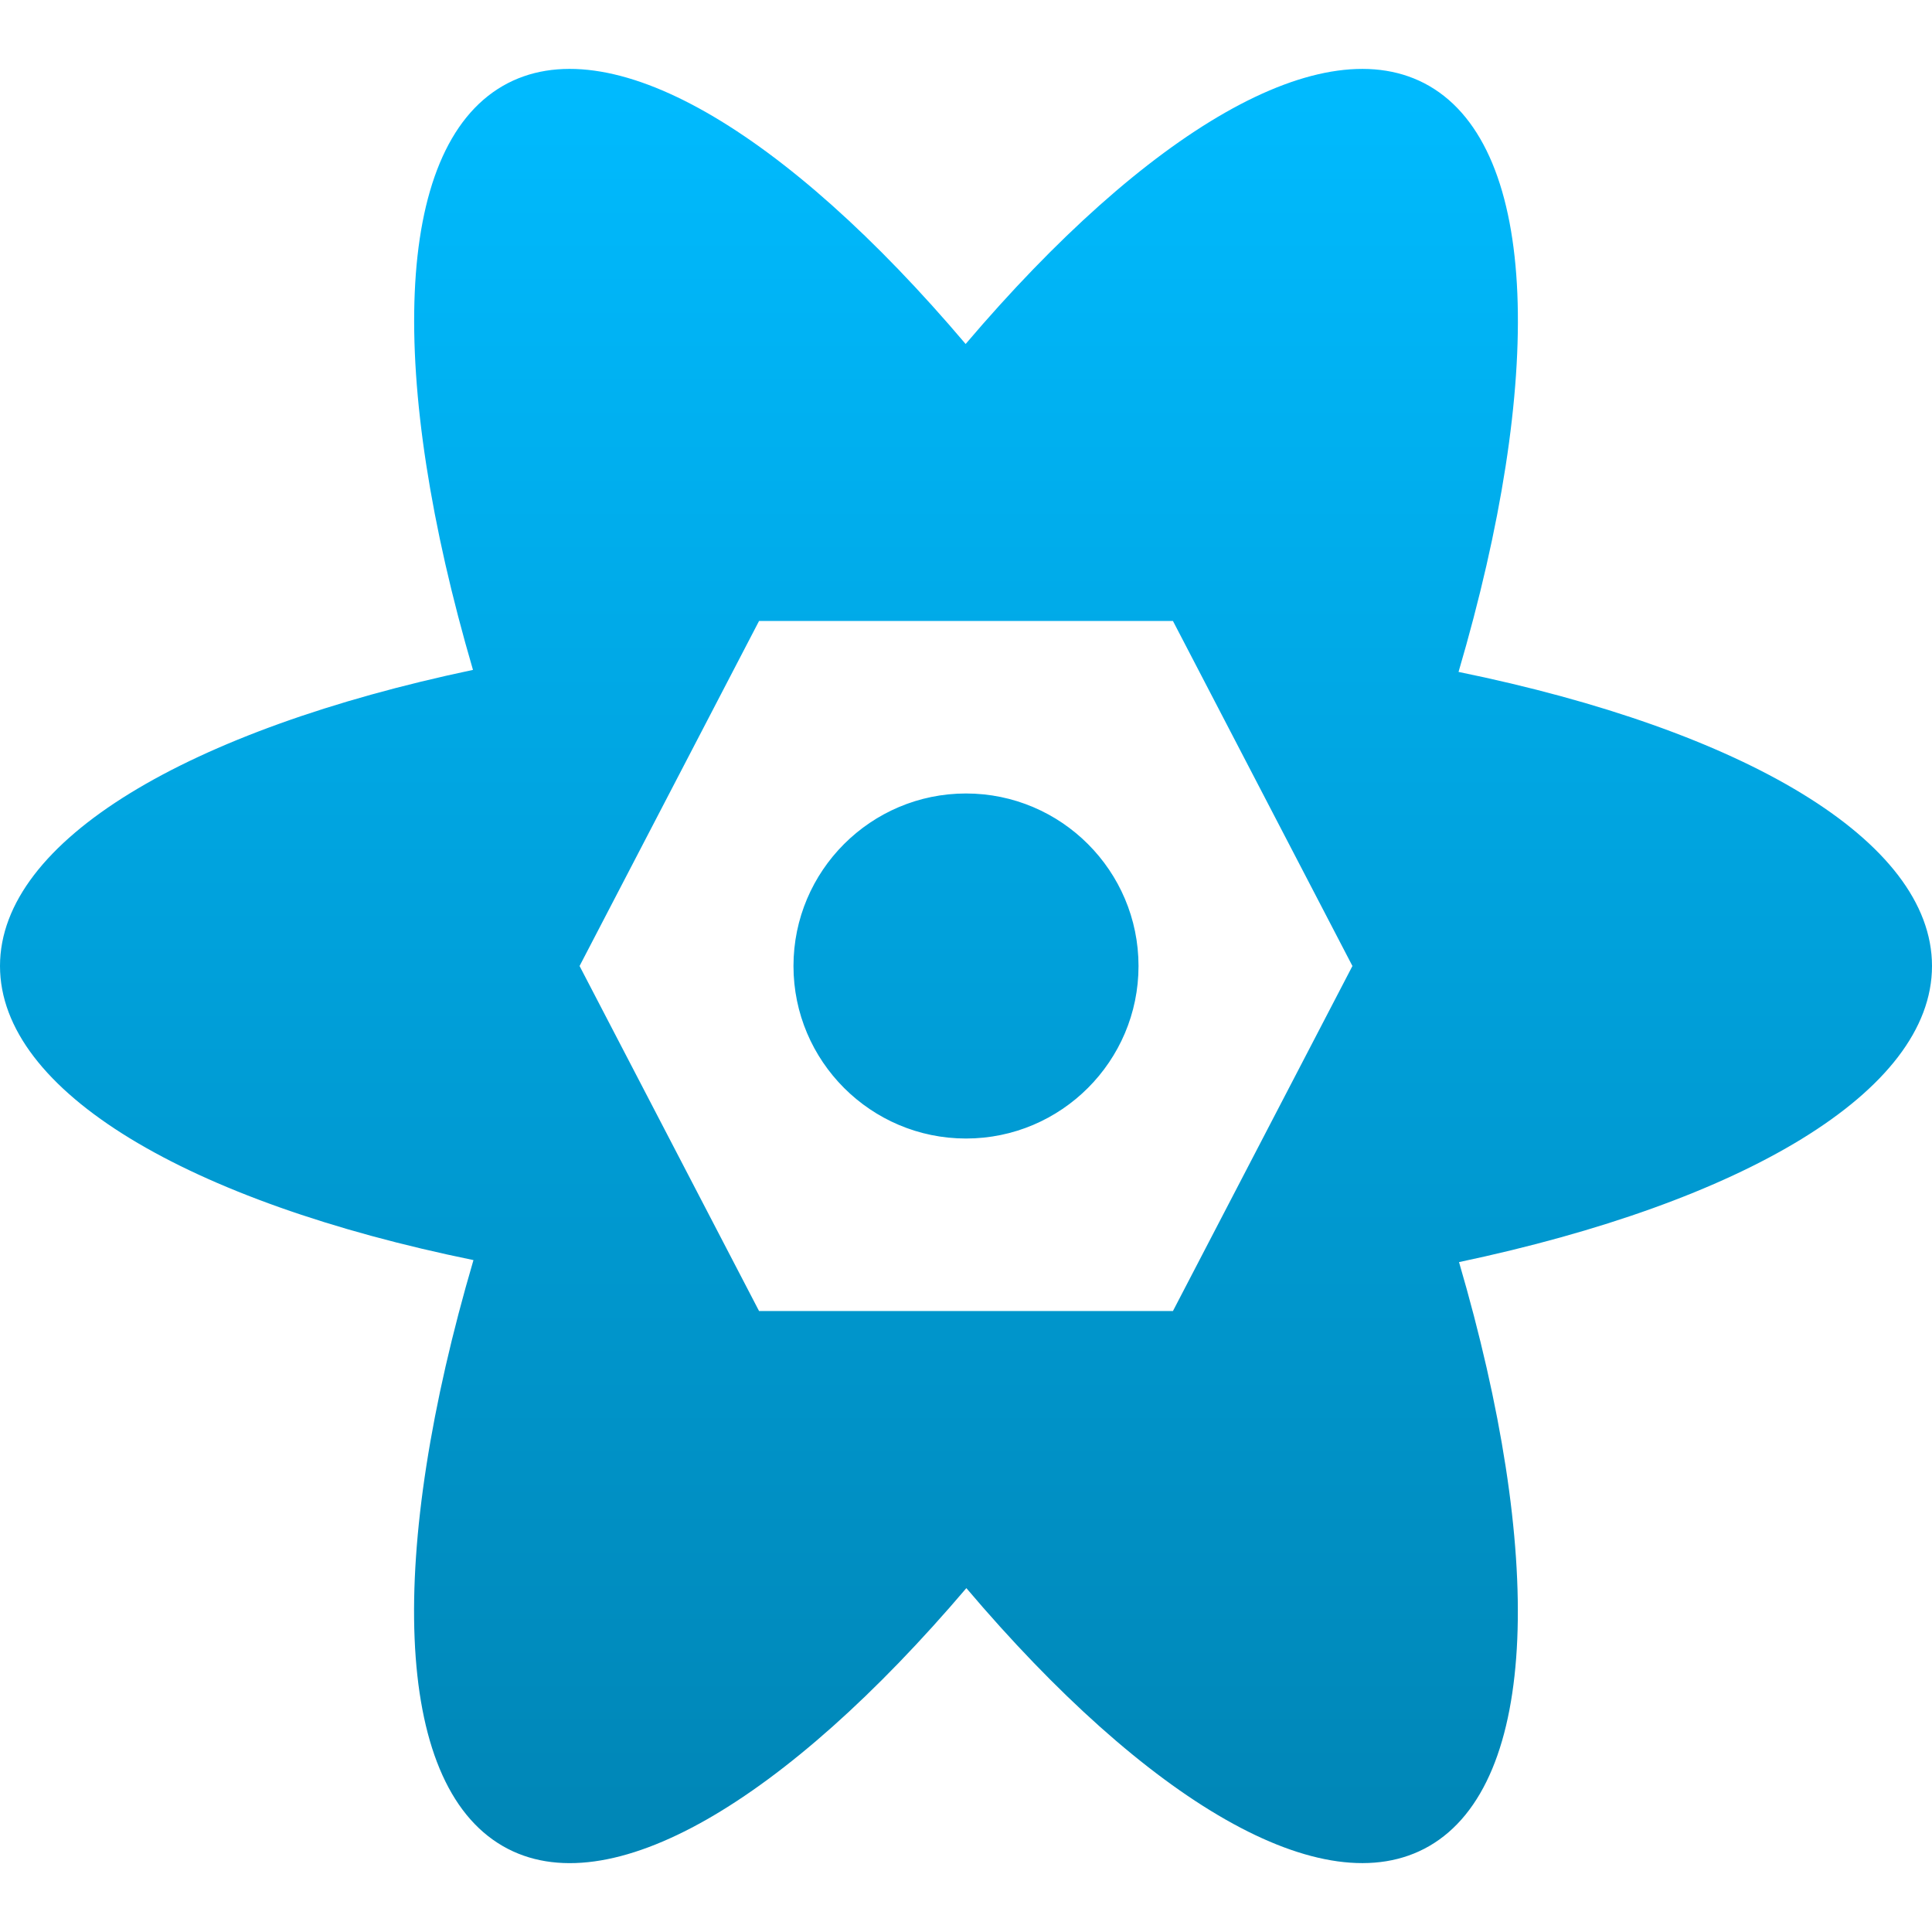 <svg xmlns="http://www.w3.org/2000/svg" xmlns:xlink="http://www.w3.org/1999/xlink" width="64" height="64" viewBox="0 0 64 64" version="1.1">
<defs>
<linearGradient id="linear0" gradientUnits="userSpaceOnUse" x1="0" y1="0" x2="0" y2="1" gradientTransform="matrix(64,0,0,59.438,0,2.281)">
<stop offset="0" style="stop-color:#00bbff;stop-opacity:1;"/>
<stop offset="1" style="stop-color:#0085b5;stop-opacity:1;"/>
</linearGradient>
</defs>
<g id="surface1">
<path style=" stroke:none;fill-rule:evenodd;fill:url(#linear0);" d="M 25.145 20.57 L 38.855 20.57 L 44.801 32 L 38.855 43.43 L 25.145 43.43 L 19.199 32 Z M 15.684 41.742 C 6.246 39.812 0 36.164 0 32 C 0 27.828 6.277 24.172 15.668 22.191 C 12.852 12.57 13.008 4.949 16.66 2.844 C 20.156 0.832 26.016 4.348 31.988 11.395 C 37.977 4.352 43.84 0.832 47.34 2.844 C 51 4.953 51.152 12.605 48.316 22.258 C 57.754 24.188 64 27.836 64 32 C 64 36.172 57.723 39.828 48.332 41.809 C 51.148 51.43 50.992 59.051 47.34 61.156 C 43.844 63.168 37.984 59.652 32.012 52.609 C 26.023 59.648 20.16 63.172 16.66 61.156 C 12.996 59.047 12.848 51.395 15.684 41.742 Z M 26.285 32 C 26.285 28.848 28.848 26.285 32 26.285 C 35.152 26.285 37.715 28.848 37.715 32 C 37.715 35.152 35.152 37.715 32 37.715 C 28.848 37.715 26.285 35.152 26.285 32 Z M 26.285 32 "/>
</g>
</svg>
